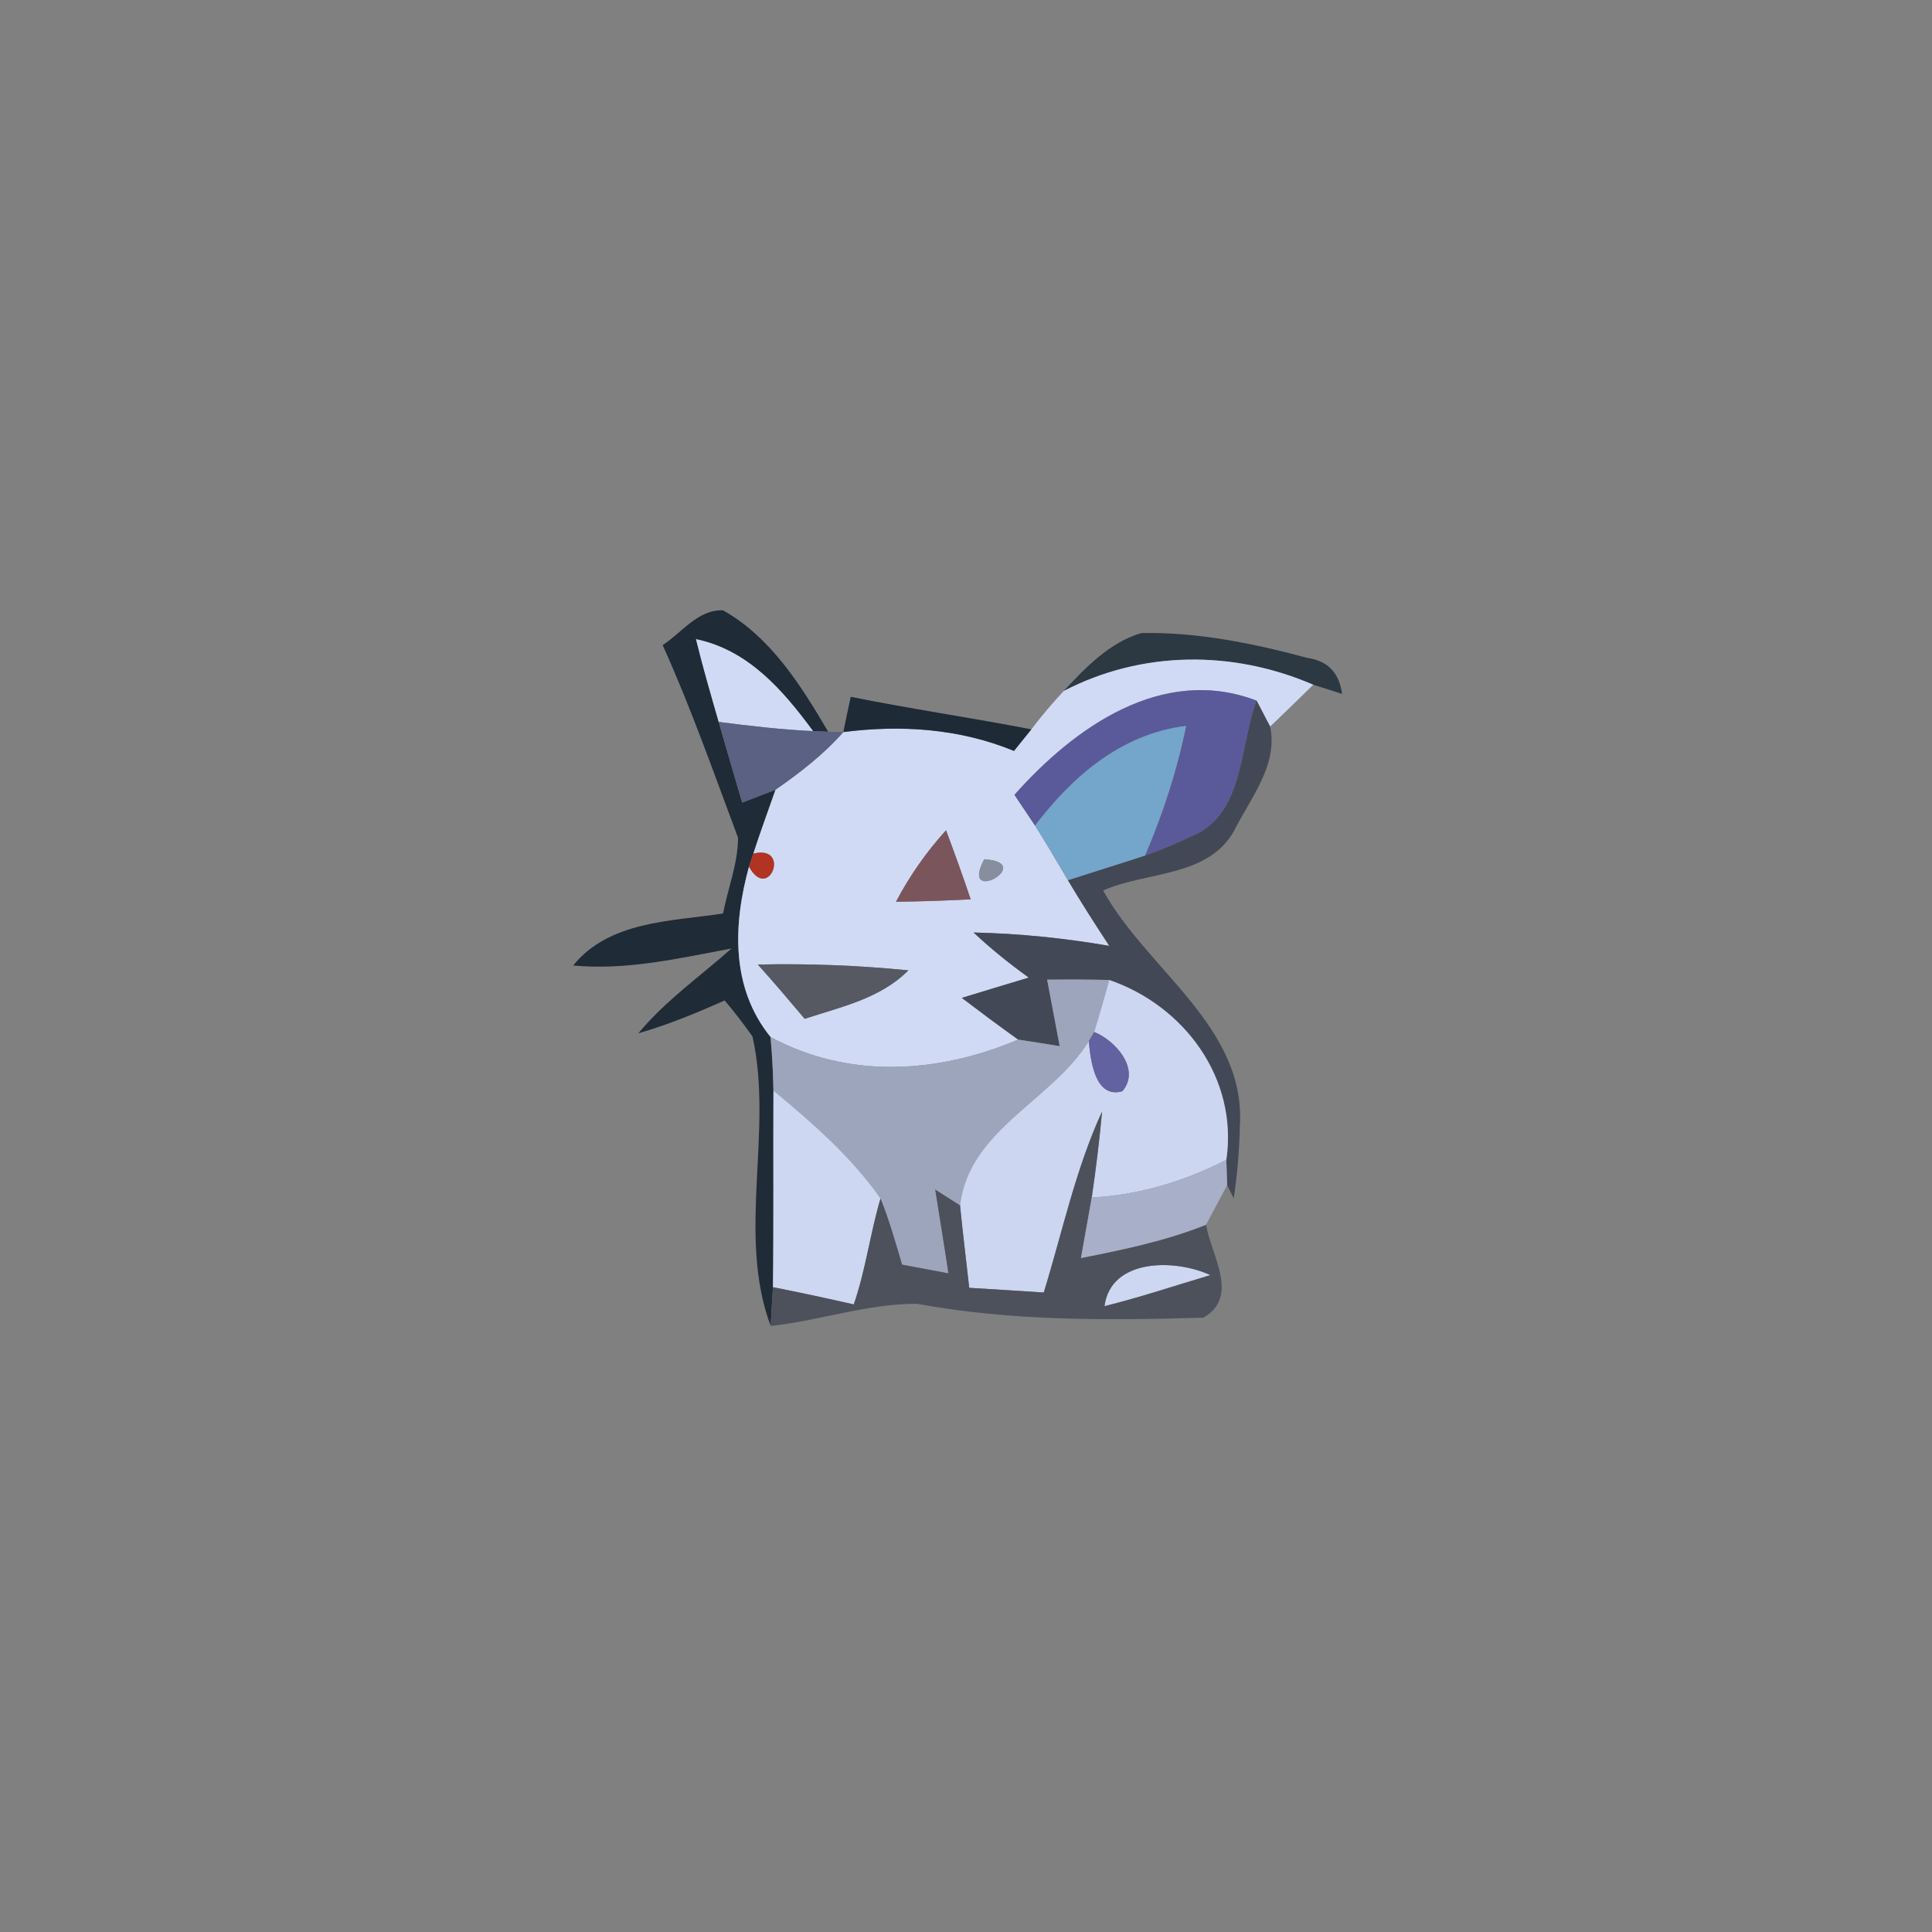 <?xml version="1.0" encoding="UTF-8" ?>
<!DOCTYPE svg PUBLIC "-//W3C//DTD SVG 1.1//EN" "http://www.w3.org/Graphics/SVG/1.1/DTD/svg11.dtd">
<svg width="120pt" height="120pt" viewBox="0 0 120 120" version="1.1" xmlns="http://www.w3.org/2000/svg">
<rect x="0" y="0" width="120" height="120" fill="#808080" stroke="none"/>
<g id="#1f2b36fc">
<path fill="#1f2b36" opacity="1.00" d=" M 41.16 40.07 C 42.35 39.29 43.37 37.84 44.91 37.91 C 47.88 39.58 49.76 42.59 51.44 45.45 L 50.50 45.41 C 48.62 42.86 46.48 40.38 43.23 39.70 C 43.65 41.43 44.15 43.13 44.64 44.84 C 45.12 46.51 45.60 48.18 46.10 49.85 C 46.61 49.65 47.65 49.25 48.17 49.05 C 47.71 50.37 47.22 51.69 46.79 53.02 L 46.52 53.83 C 45.53 57.44 45.39 61.36 47.86 64.41 C 47.96 65.52 48.02 66.63 48.04 67.74 C 48.02 71.81 48.06 75.88 48.01 79.95 C 47.97 80.56 47.90 81.76 47.87 82.36 C 45.75 76.70 48.05 70.26 46.74 64.38 C 46.20 63.61 45.62 62.86 45.01 62.14 C 43.26 62.92 41.49 63.65 39.65 64.18 C 41.33 62.15 43.49 60.64 45.44 58.91 C 42.19 59.52 38.93 60.28 35.60 59.97 C 37.84 57.20 41.68 57.23 44.91 56.74 C 45.21 55.17 45.84 53.64 45.84 52.03 C 44.34 48.02 42.92 43.97 41.16 40.07 Z" />
</g>
<g id="#293540f6">
<path fill="#293540" opacity="0.96" d=" M 66.07 42.92 C 67.42 41.46 68.94 39.89 70.89 39.32 C 74.37 39.25 77.84 39.96 81.19 40.86 C 82.46 41.04 83.18 41.78 83.36 43.10 C 82.91 42.95 82.01 42.67 81.57 42.53 C 76.57 40.37 70.92 40.40 66.07 42.92 Z" />
</g>
<g id="#d0daf5ff">
<path fill="#d0daf5" opacity="1.00" d=" M 43.23 39.70 C 46.48 40.38 48.62 42.86 50.50 45.41 C 48.53 45.32 46.58 45.09 44.64 44.84 C 44.15 43.13 43.65 41.43 43.23 39.70 Z" />
<path fill="#d0daf5" opacity="1.00" d=" M 66.07 42.92 C 70.92 40.40 76.57 40.37 81.57 42.53 C 80.68 43.40 79.79 44.27 78.89 45.13 C 78.68 44.73 78.26 43.92 78.05 43.52 C 72.20 41.28 66.73 45.18 63.01 49.37 C 63.33 49.85 63.97 50.80 64.29 51.28 C 64.99 52.39 65.66 53.53 66.33 54.67 C 67.15 56.05 68.02 57.41 68.90 58.75 C 66.12 58.27 63.30 57.98 60.47 57.92 C 61.55 58.93 62.70 59.86 63.90 60.72 C 62.52 61.14 61.13 61.55 59.74 61.98 C 60.90 62.86 62.06 63.73 63.24 64.57 C 58.28 66.68 52.72 67.04 47.86 64.41 C 45.39 61.36 45.53 57.44 46.52 53.83 C 47.76 56.08 49.16 52.44 46.79 53.02 C 47.22 51.69 47.71 50.37 48.17 49.05 C 49.68 48.00 51.16 46.86 52.38 45.47 C 55.97 45.01 59.60 45.25 62.98 46.64 C 63.25 46.31 63.79 45.63 64.06 45.30 C 64.69 44.47 65.36 43.68 66.07 42.92 M 60.11 51.25 C 60.66 51.80 60.66 51.80 60.11 51.25 M 55.65 56.01 C 57.20 55.99 58.74 55.94 60.29 55.86 C 59.81 54.42 59.29 52.99 58.76 51.57 C 57.54 52.91 56.50 54.40 55.65 56.01 M 61.13 53.37 C 59.56 56.34 64.44 53.57 61.13 53.37 M 47.07 59.91 C 48.06 61.01 49.02 62.14 49.98 63.28 C 52.24 62.54 54.69 62.02 56.42 60.27 C 53.31 59.96 50.19 59.84 47.07 59.91 Z" />
</g>
<g id="#1e2a35ff">
<path fill="#1e2a35" opacity="1.00" d=" M 52.84 43.28 C 56.56 44.03 60.33 44.58 64.06 45.30 C 63.79 45.63 63.25 46.31 62.98 46.64 C 59.60 45.25 55.97 45.01 52.38 45.47 C 52.49 44.92 52.72 43.83 52.84 43.28 Z" />
</g>
<g id="#5a5a9aff">
<path fill="#5a5a9a" opacity="1.00" d=" M 63.01 49.37 C 66.73 45.18 72.20 41.28 78.05 43.52 C 76.97 46.37 77.30 50.62 73.99 51.95 C 73.06 52.40 72.10 52.79 71.12 53.14 C 72.23 50.54 73.11 47.85 73.67 45.09 C 69.69 45.57 66.63 48.19 64.29 51.28 C 63.97 50.80 63.33 49.85 63.01 49.37 Z" />
</g>
<g id="#5a6182ff">
<path fill="#5a6182" opacity="1.00" d=" M 44.64 44.84 C 46.58 45.09 48.53 45.32 50.50 45.41 L 51.44 45.45 L 52.38 45.47 C 51.16 46.86 49.68 48.00 48.17 49.05 C 47.65 49.25 46.61 49.65 46.10 49.85 C 45.60 48.18 45.12 46.51 44.64 44.84 Z" />
</g>
<g id="#434856ff">
<path fill="#434856" opacity="1.00" d=" M 73.99 51.95 C 77.30 50.62 76.97 46.37 78.05 43.52 C 78.26 43.92 78.68 44.73 78.89 45.13 C 79.40 47.52 77.65 49.61 76.64 51.62 C 75.01 54.51 71.21 54.11 68.52 55.31 C 71.22 60.23 77.41 63.77 77.01 69.95 C 76.98 71.45 76.85 72.95 76.63 74.43 L 76.22 73.61 C 76.21 73.21 76.18 72.43 76.17 72.04 C 76.91 66.99 73.56 62.47 68.90 60.87 C 67.61 60.84 66.32 60.83 65.04 60.85 C 65.30 62.23 65.56 63.60 65.82 64.98 C 64.96 64.84 64.10 64.70 63.24 64.57 C 62.06 63.73 60.90 62.86 59.74 61.98 C 61.13 61.55 62.52 61.14 63.90 60.72 C 62.70 59.86 61.55 58.93 60.47 57.92 C 63.30 57.98 66.12 58.27 68.90 58.75 C 68.02 57.41 67.15 56.05 66.33 54.67 C 67.93 54.15 69.53 53.66 71.12 53.14 C 72.10 52.79 73.06 52.40 73.99 51.95 Z" />
</g>
<g id="#74a5caff">
<path fill="#74a5ca" opacity="1.00" d=" M 64.29 51.28 C 66.63 48.19 69.69 45.57 73.67 45.09 C 73.11 47.85 72.23 50.54 71.12 53.14 C 69.53 53.66 67.93 54.15 66.33 54.67 C 65.66 53.53 64.99 52.39 64.29 51.28 Z" />
</g>
<g id="#556079ff">
<path fill="#556079" opacity="1.00" d=" M 60.11 51.25 C 60.66 51.80 60.66 51.80 60.11 51.25 Z" />
</g>
<g id="#7b555cff">
<path fill="#7b555c" opacity="1.00" d=" M 55.65 56.01 C 56.50 54.40 57.54 52.91 58.76 51.57 C 59.29 52.99 59.81 54.42 60.29 55.86 C 58.74 55.94 57.20 55.99 55.65 56.01 Z" />
</g>
<g id="#b13422ff">
<path fill="#b13422" opacity="1.00" d=" M 46.79 53.02 C 49.16 52.44 47.76 56.08 46.52 53.83 L 46.79 53.02 Z" />
</g>
<g id="#878f9fff">
<path fill="#878f9f" opacity="1.00" d=" M 61.13 53.37 C 64.44 53.57 59.56 56.34 61.13 53.37 Z" />
</g>
<g id="#565962ff">
<path fill="#565962" opacity="1.00" d=" M 47.07 59.91 C 50.19 59.84 53.31 59.96 56.42 60.27 C 54.69 62.02 52.24 62.54 49.98 63.28 C 49.02 62.14 48.06 61.01 47.07 59.91 M 50.24 61.24 C 50.81 61.81 50.81 61.81 50.24 61.24 Z" />
</g>
<g id="#eeedecff">
<path fill="#eeedec" opacity="1.00" d=" M 50.24 61.24 C 50.81 61.81 50.81 61.81 50.24 61.24 Z" />
</g>
<g id="#9da5bdff">
<path fill="#9da5bd" opacity="1.00" d=" M 65.04 60.85 C 66.32 60.83 67.61 60.84 68.90 60.87 C 68.60 61.95 68.29 63.03 67.96 64.10 L 67.63 64.67 C 65.33 68.39 60.19 70.15 59.63 74.87 C 59.25 74.63 58.47 74.13 58.09 73.89 C 58.36 75.62 58.65 77.35 58.91 79.09 C 57.95 78.91 56.99 78.73 56.03 78.55 C 55.62 77.17 55.23 75.78 54.69 74.44 C 52.87 71.84 50.46 69.75 48.04 67.74 C 48.02 66.63 47.96 65.52 47.86 64.41 C 52.72 67.04 58.28 66.68 63.24 64.57 C 64.10 64.70 64.96 64.84 65.82 64.98 C 65.56 63.60 65.30 62.23 65.04 60.85 Z" />
</g>
<g id="#ccd6f1ff">
<path fill="#ccd6f1" opacity="1.00" d=" M 68.90 60.87 C 73.56 62.47 76.91 66.99 76.17 72.04 C 73.56 73.38 70.74 74.23 67.81 74.38 C 68.07 72.61 68.29 70.83 68.45 69.04 C 66.80 72.63 65.99 76.52 64.83 80.28 C 63.29 80.18 61.74 80.08 60.20 79.99 C 60.01 78.28 59.80 76.58 59.63 74.87 C 60.19 70.15 65.33 68.39 67.63 64.67 C 67.73 65.82 68.00 68.27 69.71 67.78 C 70.88 66.42 69.27 64.61 67.96 64.10 C 68.29 63.03 68.60 61.95 68.90 60.87 Z" />
</g>
<g id="#6262a1ff">
<path fill="#6262a1" opacity="1.00" d=" M 67.96 64.10 C 69.27 64.61 70.88 66.42 69.71 67.78 C 68.00 68.27 67.73 65.82 67.63 64.67 L 67.96 64.10 Z" />
</g>
<g id="#cdd7f2ff">
<path fill="#cdd7f2" opacity="1.00" d=" M 48.04 67.74 C 50.46 69.75 52.87 71.84 54.69 74.44 C 54.05 76.61 53.77 78.87 53.03 81.02 C 51.36 80.64 49.69 80.28 48.01 79.95 C 48.06 75.88 48.02 71.81 48.04 67.74 Z" />
<path fill="#cdd7f2" opacity="1.00" d=" M 68.60 81.13 C 68.99 78.15 72.99 78.18 75.18 79.20 C 72.99 79.85 70.82 80.58 68.60 81.13 Z" />
</g>
<g id="#4d515cff">
<path fill="#4d515c" opacity="1.00" d=" M 64.83 80.28 C 65.99 76.52 66.80 72.63 68.45 69.04 C 68.29 70.83 68.07 72.61 67.81 74.38 C 67.59 75.64 67.36 76.88 67.14 78.14 C 69.77 77.62 72.42 77.07 74.91 76.07 C 75.22 77.96 77.02 80.53 74.75 81.84 C 68.82 82.02 62.81 82.06 56.95 80.98 C 53.87 80.97 50.91 82.03 47.87 82.36 C 47.90 81.76 47.97 80.56 48.01 79.95 C 49.69 80.28 51.36 80.64 53.03 81.02 C 53.77 78.87 54.05 76.61 54.69 74.44 C 55.23 75.78 55.62 77.17 56.03 78.55 C 56.99 78.73 57.95 78.91 58.91 79.09 C 58.65 77.35 58.36 75.62 58.09 73.89 C 58.47 74.13 59.25 74.63 59.63 74.87 C 59.80 76.58 60.01 78.28 60.20 79.99 C 61.74 80.08 63.29 80.18 64.83 80.28 M 68.60 81.13 C 70.82 80.58 72.99 79.85 75.18 79.20 C 72.99 78.18 68.99 78.15 68.60 81.13 M 67.26 80.30 C 67.84 80.88 67.84 80.88 67.26 80.30 Z" />
</g>
<g id="#a7b0c8ff">
<path fill="#a7b0c8" opacity="1.00" d=" M 67.81 74.38 C 70.74 74.23 73.56 73.38 76.17 72.04 C 76.18 72.43 76.21 73.21 76.22 73.61 C 75.89 74.22 75.24 75.45 74.91 76.07 C 72.42 77.07 69.77 77.62 67.14 78.14 C 67.36 76.88 67.59 75.64 67.81 74.38 Z" />
</g>
<g id="#f0eeedff">
<path fill="#f0eeed" opacity="1.00" d=" M 67.26 80.30 C 67.84 80.88 67.84 80.88 67.26 80.30 Z" />
</g>
</svg>
